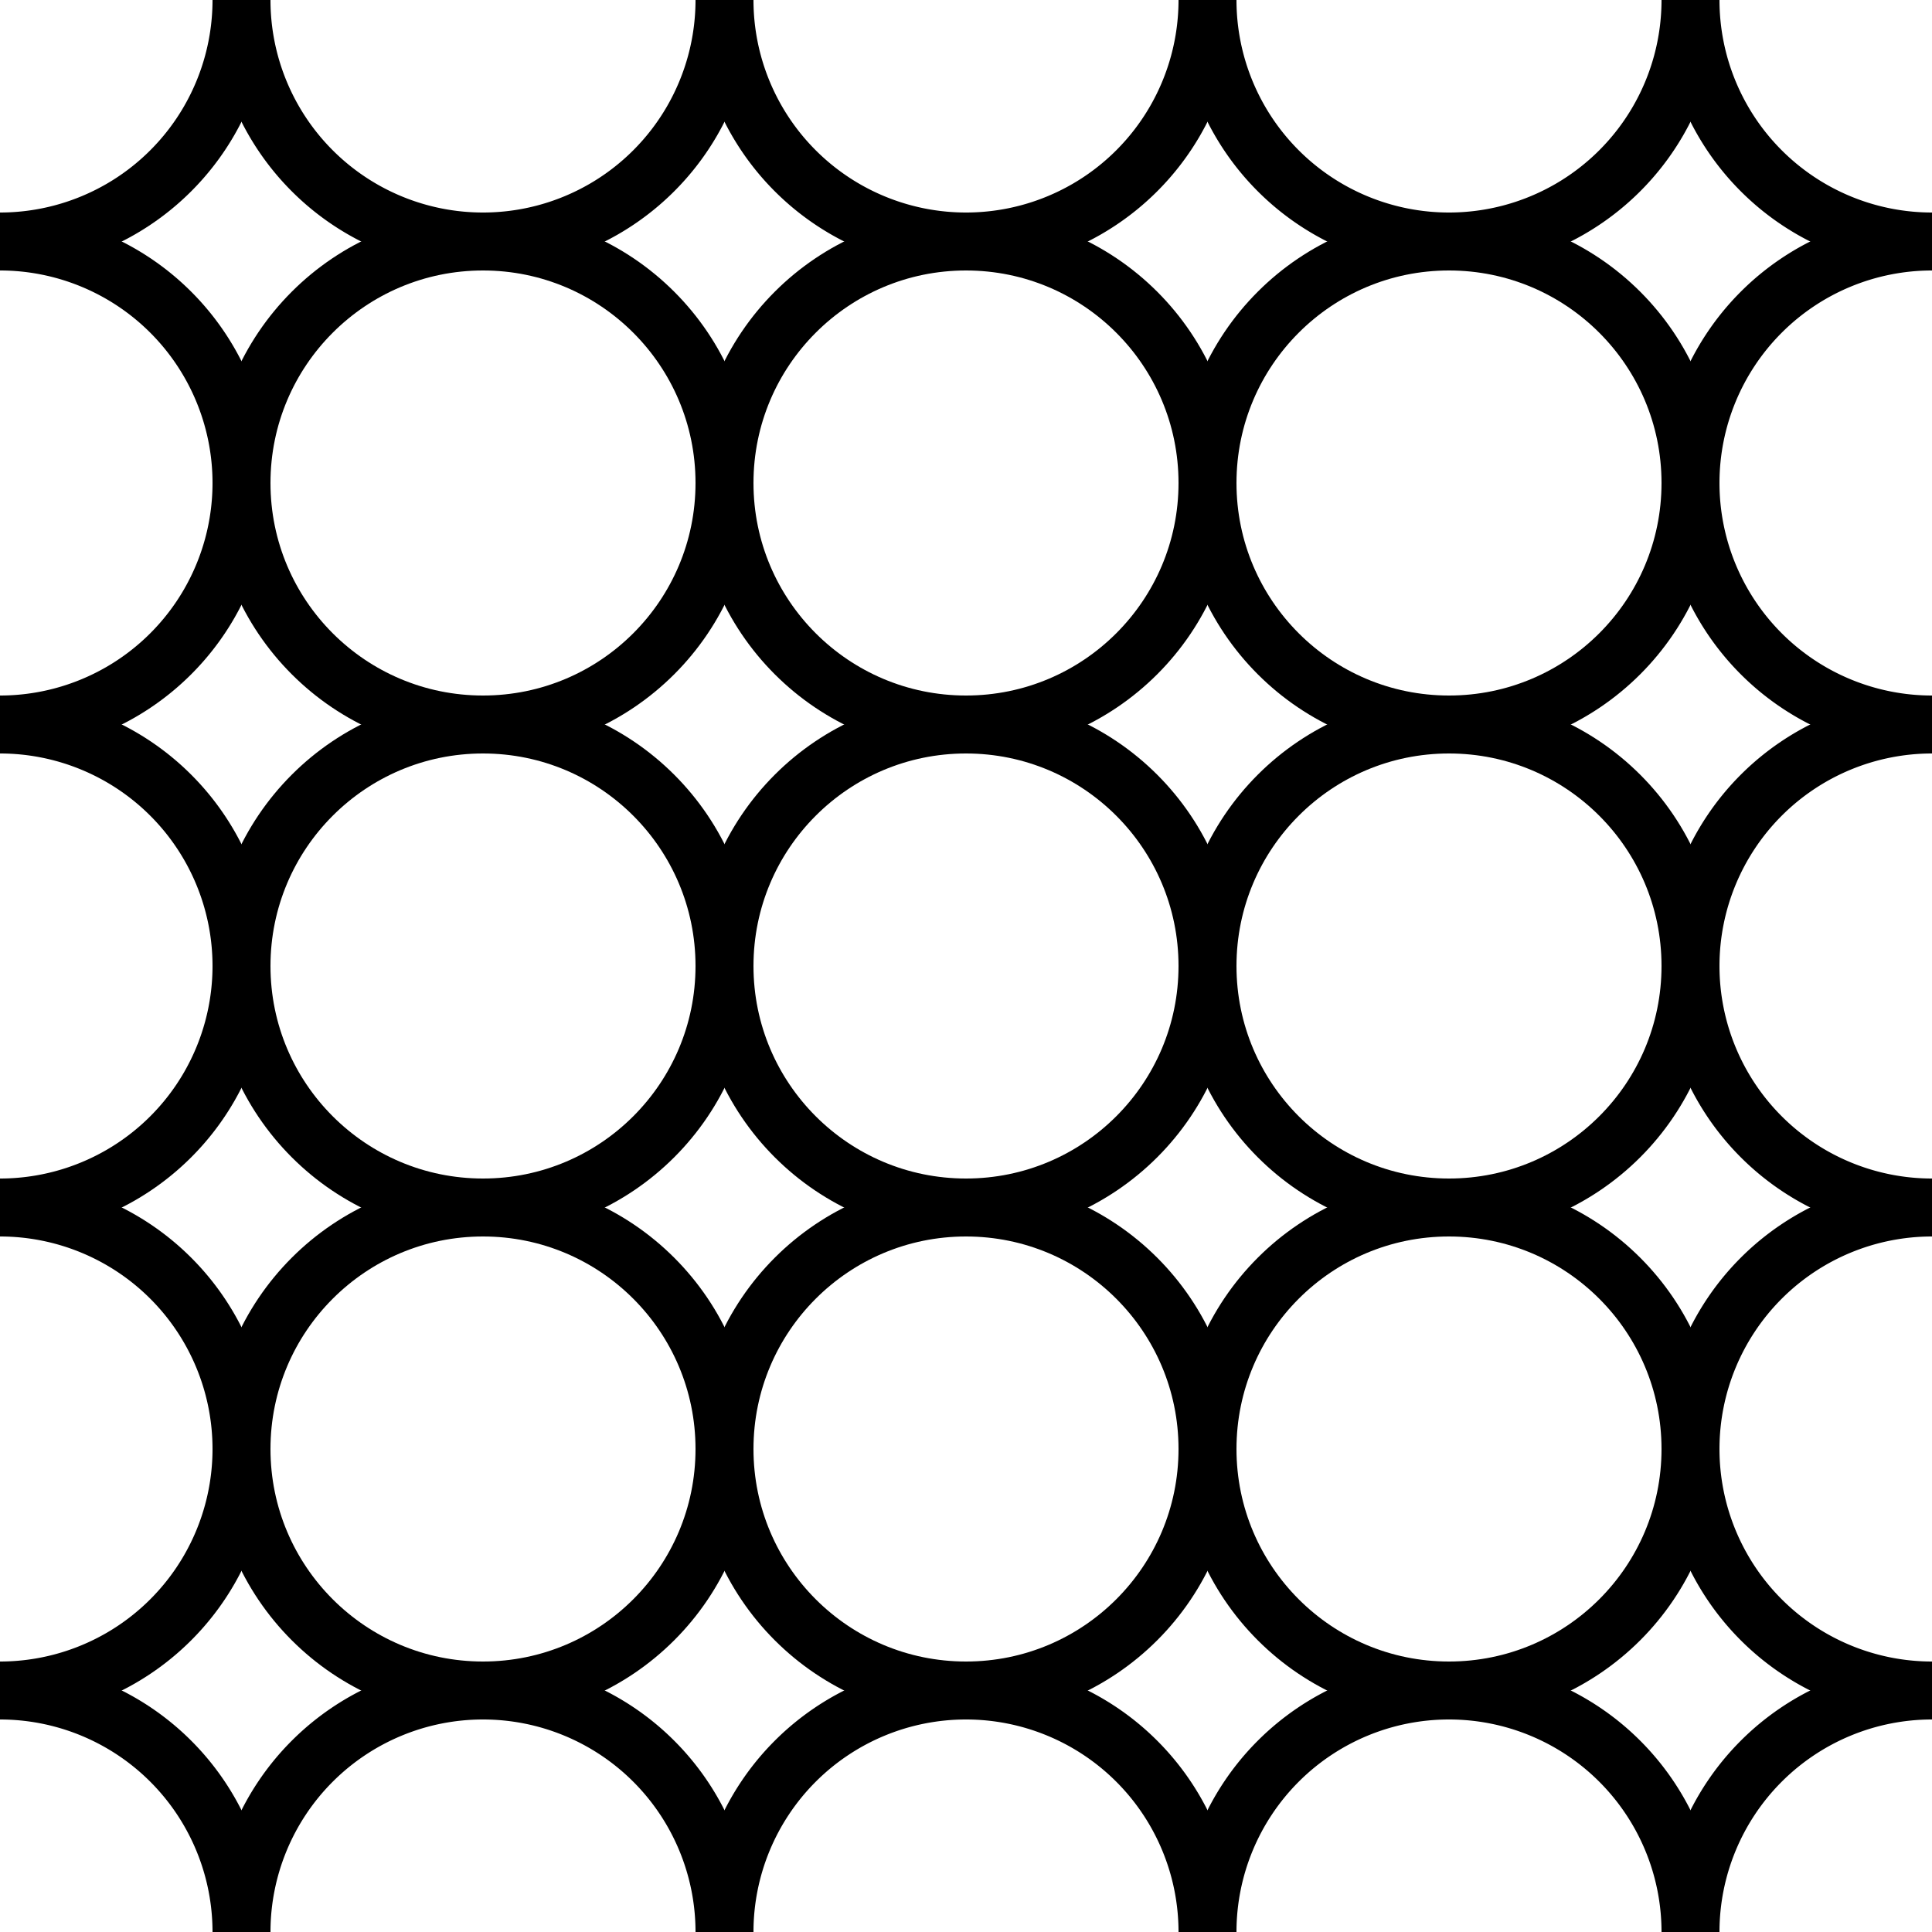 <svg xmlns="http://www.w3.org/2000/svg" viewBox="0 0 100 100">

  <g fill="none" stroke="currentColor" stroke-width="3">
    <path d="M0,12.5A12.5,12.5,0,0,0,12.5,0" />
    <path d="M12.5,0A12.5,12.5,0,0,0,25,12.5,12.5,12.5,0,0,0,37.5,0" />
    <path d="M37.5,0A12.5,12.5,0,0,0,50,12.5,12.5,12.5,0,0,0,62.5,0" />
    <path d="M62.5,0A12.5,12.5,0,0,0,75,12.5,12.5,12.5,0,0,0,87.5,0" />
    <path d="M87.5,0A12.5,12.5,0,0,0,100,12.5" fill="none" />
    <path d="M0,37.5A12.5,12.5,0,0,0,12.5,25,12.5,12.5,0,0,0,0,12.5" />
    <circle cx="25" cy="25" r="12.5" />
    <circle cx="50" cy="25" r="12.5" />
    <circle cx="75" cy="25" r="12.5" />
    <path d="M100,37.5a12.5,12.5,0,0,1,0-25" />
    <path d="M0,62.5A12.5,12.5,0,0,0,12.5,50,12.5,12.5,0,0,0,0,37.5" />
    <circle cx="25" cy="50" r="12.5" />
    <circle cx="50" cy="50" r="12.5" />
    <circle cx="75" cy="50" r="12.5" />
    <path d="M100,62.5a12.5,12.5,0,0,1,0-25" />
    <path d="M0,87.5A12.5,12.5,0,0,0,12.5,75,12.5,12.5,0,0,0,0,62.5" />
    <circle cx="25" cy="75" r="12.5" />
    <circle cx="50" cy="75" r="12.5" />
    <circle cx="75" cy="75" r="12.5" />
    <path d="M100,87.5a12.5,12.5,0,0,1,0-25" />
    <path d="M0,87.5A12.5,12.5,0,0,1,12.5,100" />
    <path d="M12.5,100a12.5,12.5,0,0,1,25,0" />
    <path d="M37.5,100a12.5,12.5,0,0,1,25,0" />
    <path d="M62.5,100a12.5,12.5,0,0,1,25,0" />
    <path d="M87.5,100A12.5,12.5,0,0,1,100,87.5" />
  </g>
</svg>
